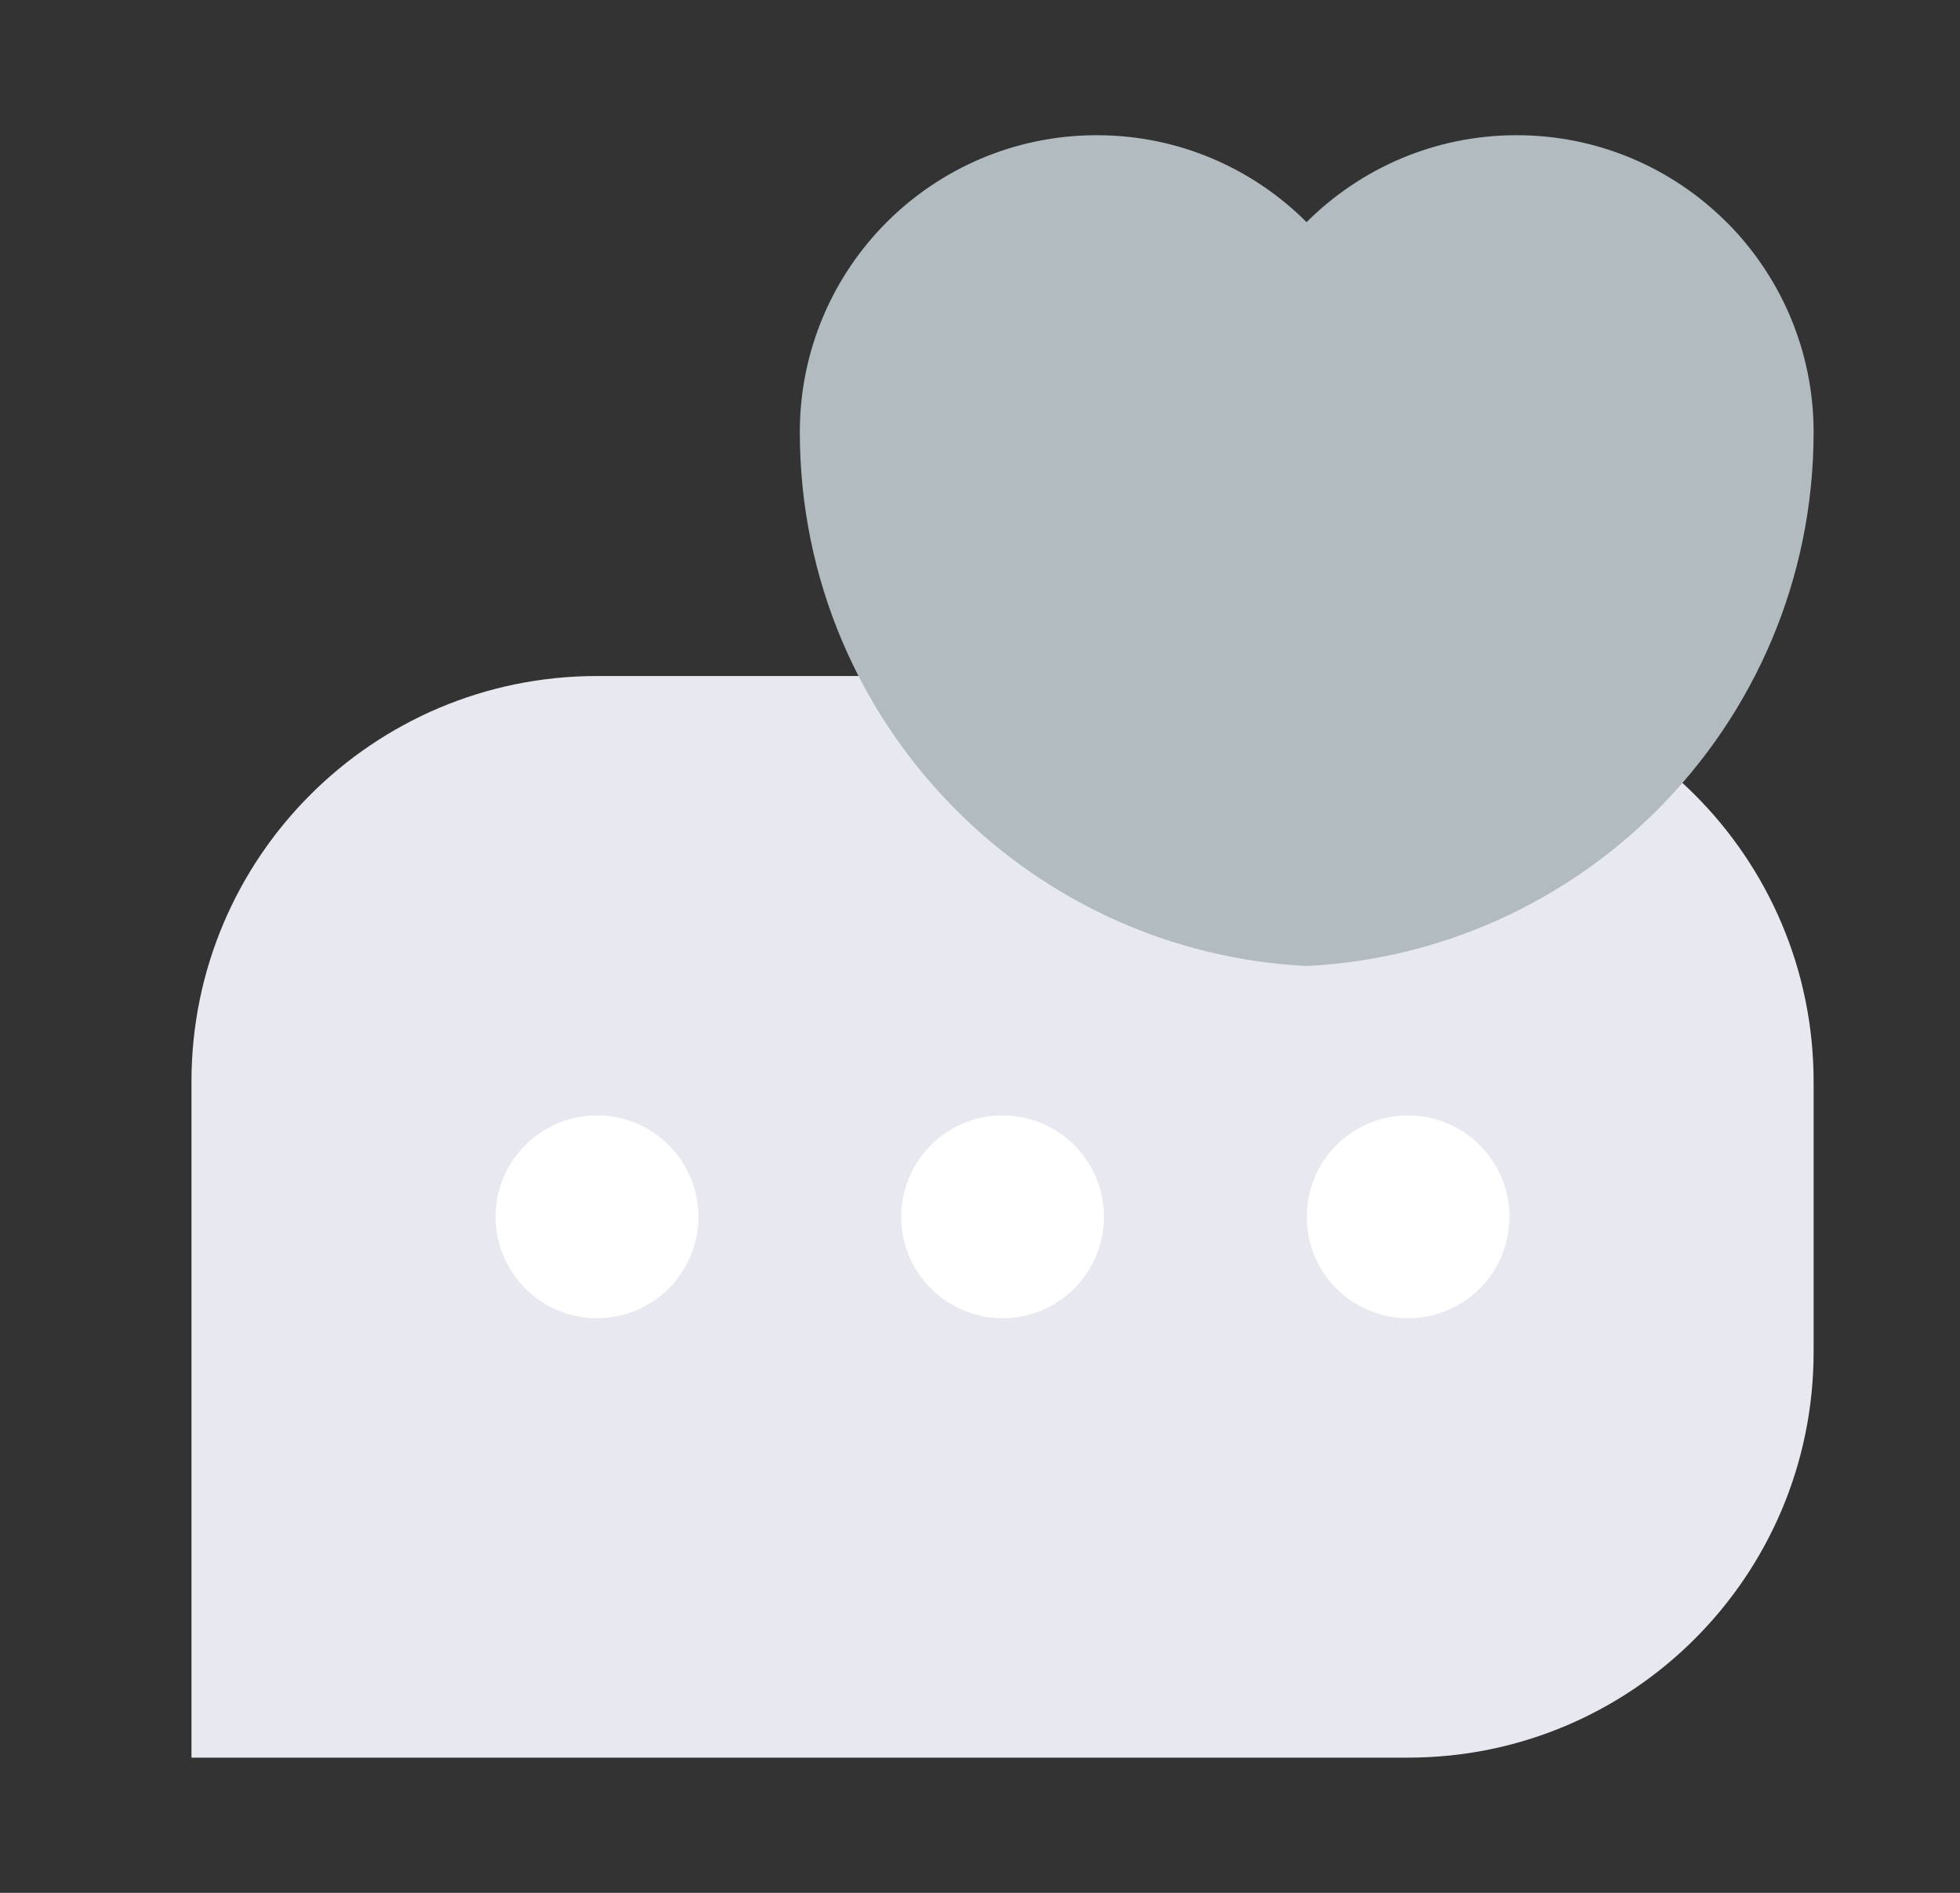 <svg width="29" height="28" viewBox="0 0 29 28" fill="none" xmlns="http://www.w3.org/2000/svg">
<rect x="0" y="0" width="29" height="28" fill="#333333" stroke="none"/>
<path d="M2.833 16C2.833 12.686 5.52 10 8.834 10H20.834C24.147 10 26.834 12.686 26.834 16V20C26.834 23.314 24.147 26 20.834 26H2.833V16Z" fill="#E7E8F0"/>
<path d="M7.333 18C7.333 17.172 8.005 16.5 8.834 16.5C9.662 16.5 10.334 17.172 10.334 18C10.334 18.828 9.662 19.5 8.834 19.5C8.005 19.5 7.333 18.828 7.333 18Z" fill="white"/>
<path d="M13.334 18C13.334 17.172 14.005 16.5 14.834 16.5C15.662 16.5 16.334 17.172 16.334 18C16.334 18.828 15.662 19.5 14.834 19.5C14.005 19.5 13.334 18.828 13.334 18Z" fill="white"/>
<path d="M19.334 18C19.334 17.172 20.005 16.5 20.834 16.5C21.662 16.5 22.334 17.172 22.334 18C22.334 18.828 21.662 19.5 20.834 19.5C20.005 19.5 19.334 18.828 19.334 18Z" fill="white"/>
<path d="M25.545 3.286C24.751 2.492 23.653 2 22.439 2C21.226 2 20.128 2.492 19.332 3.286C18.538 2.492 17.439 2 16.227 2C15.014 2 13.916 2.492 13.12 3.286C12.325 4.082 11.834 5.181 11.834 6.393C11.834 8.577 12.719 10.554 14.15 11.985C15.49 13.326 17.313 14.188 19.334 14.29C21.354 14.188 23.175 13.326 24.517 11.985C25.948 10.554 26.834 8.577 26.834 6.393C26.834 5.181 26.341 4.082 25.547 3.286H25.545Z" fill="#B1BBC0"/>
</svg>
